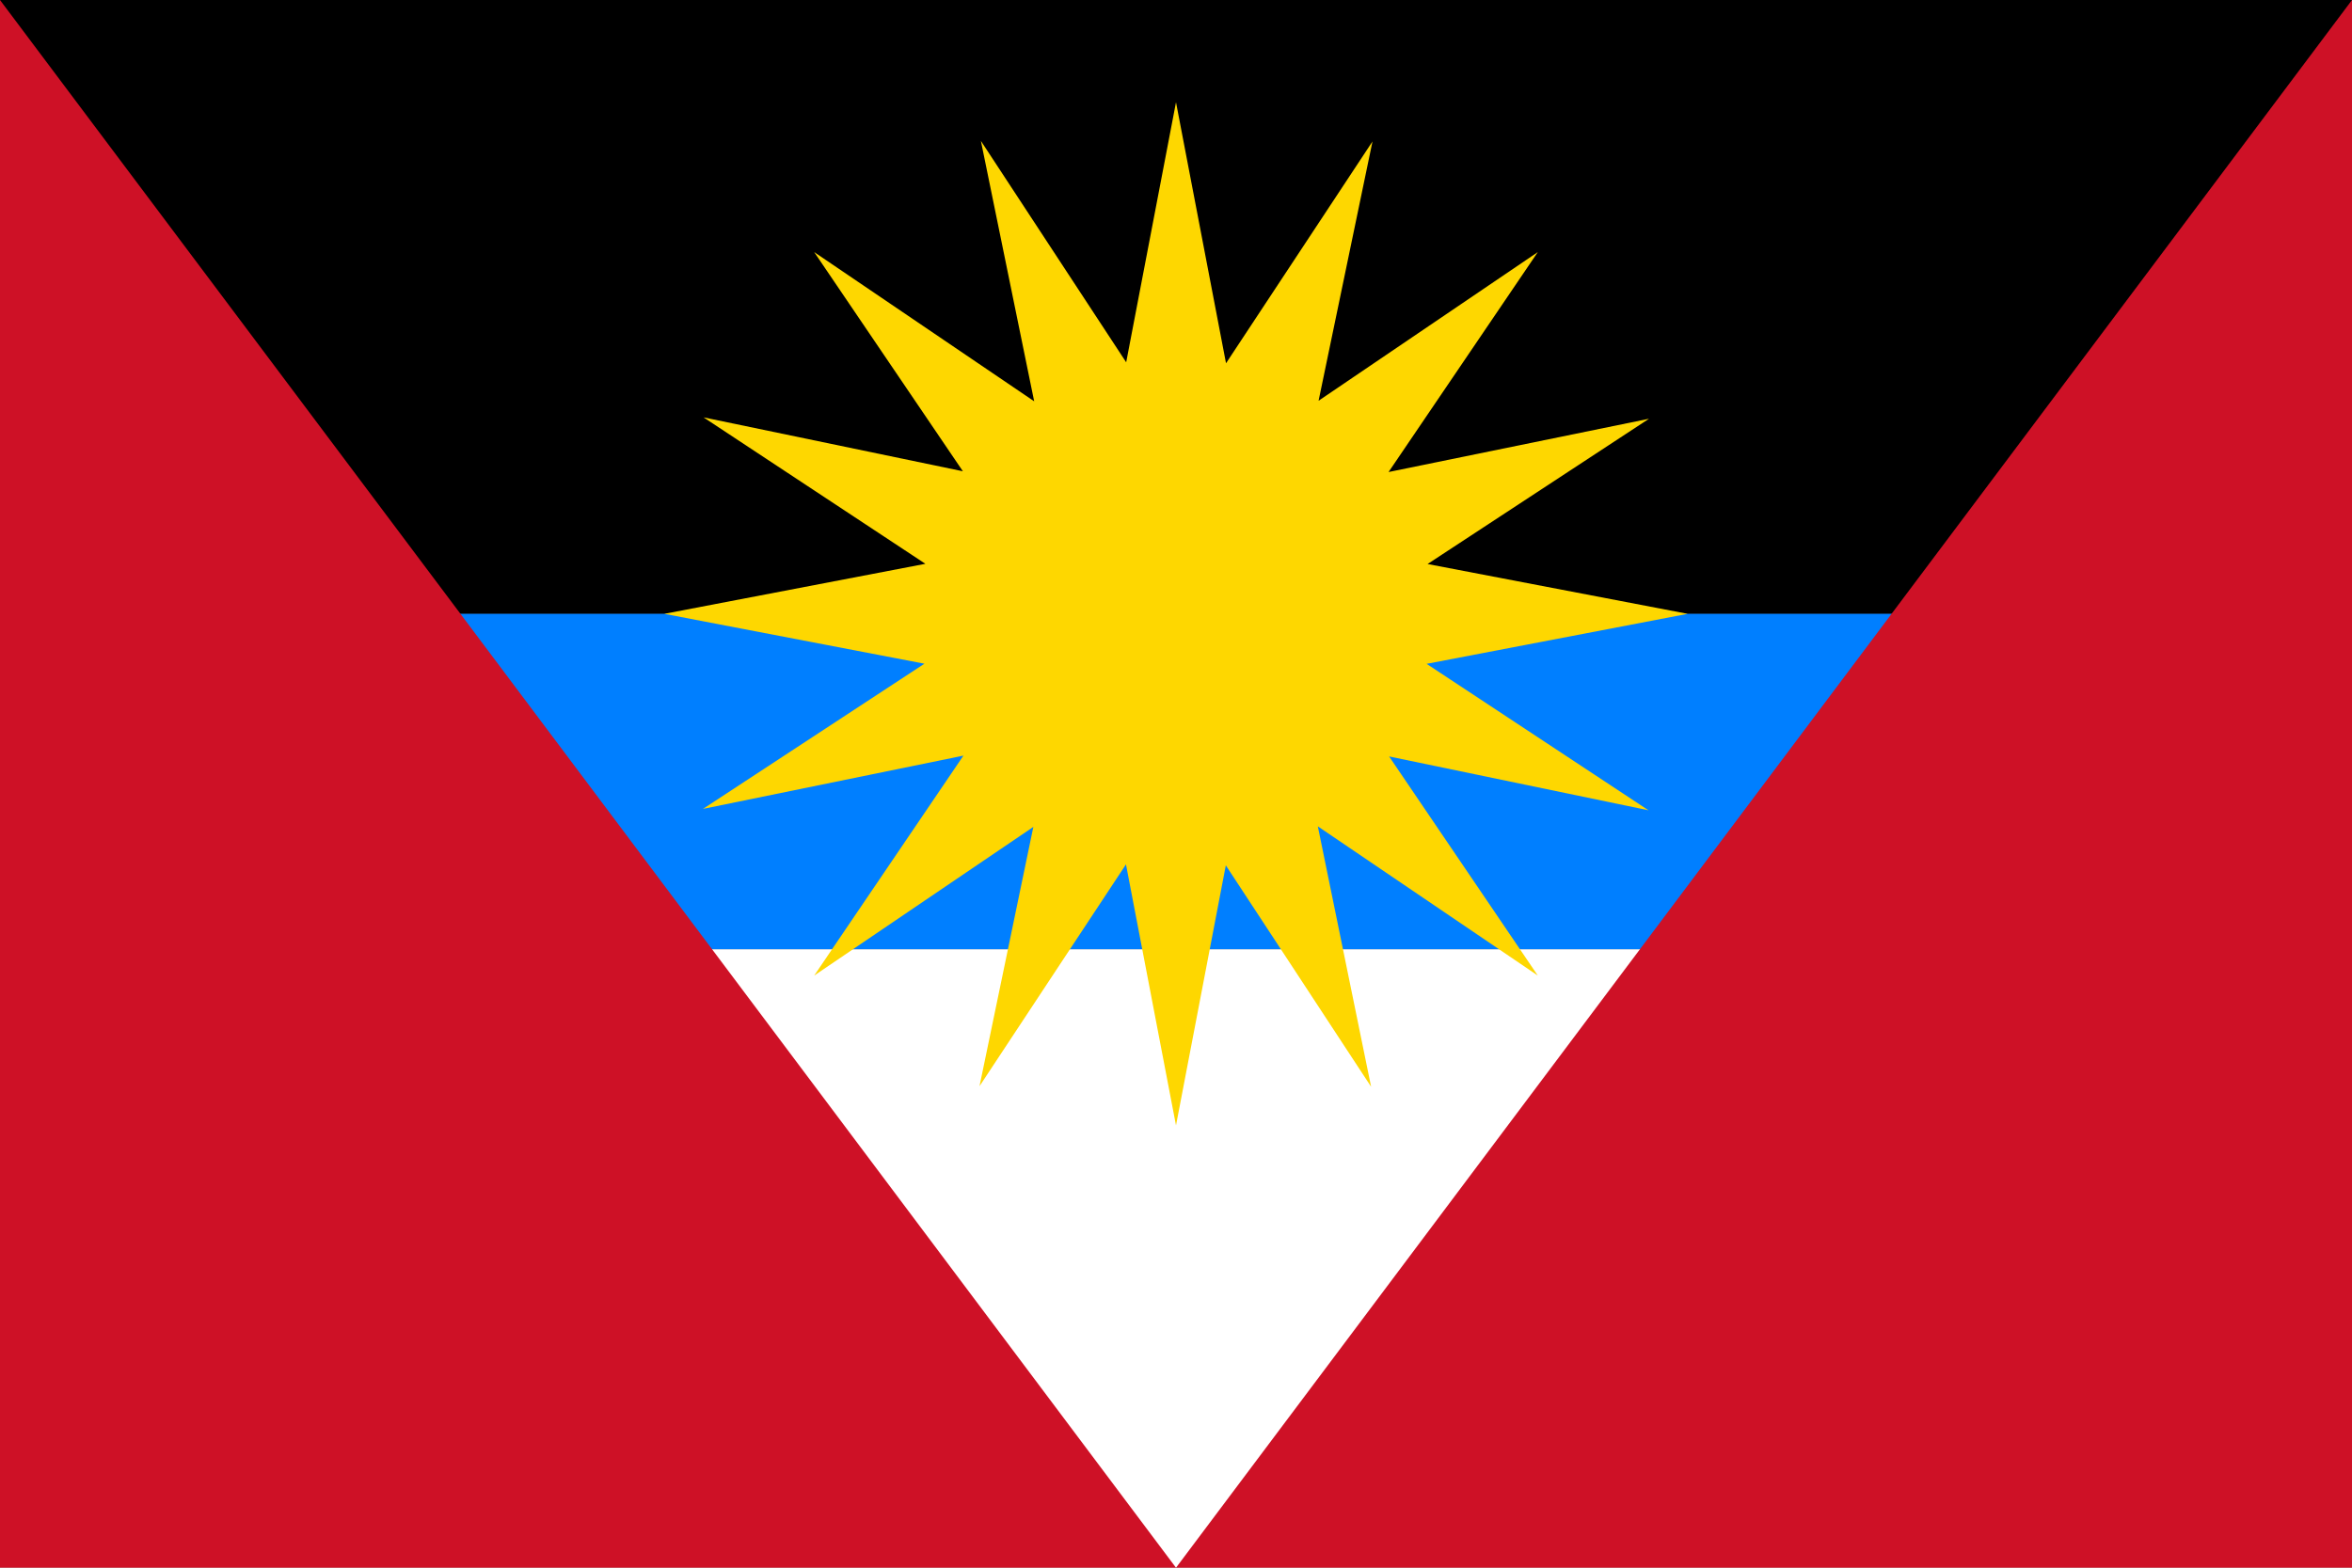 <?xml version="1.0" encoding="UTF-8"?>
<svg id="Layer_2" data-name="Layer 2" xmlns="http://www.w3.org/2000/svg" viewBox="0 0 33.946 22.631">
  <rect x="0" y="0" width="33.946" height="22.631" fill="#333333" stroke="none"/>
  <g id="_Ñëîé_1" data-name="Ñëîé 1">
    <g>
      <g>
        <rect x="0" width="33.946" height="8.861"/>
        <rect x="0" y="13.702" width="33.946" height="8.928" fill="#fff"/>
        <rect x="0" y="8.861" width="33.946" height="4.841" fill="#007fff"/>
        <polygon points="33.946 0 33.946 22.631 16.973 22.631 33.946 0" fill="#ce1126" fill-rule="evenodd"/>
        <polygon points="0 0 0 22.631 16.973 22.631 0 0" fill="#ce1126" fill-rule="evenodd"/>
      </g>
      <polygon points="16.254 5.23 16.973 1.476 17.695 5.244 19.809 2.042 19.031 5.785 22.195 3.639 20.041 6.814 23.8 6.045 20.604 8.142 24.358 8.861 20.59 9.583 23.792 11.697 20.049 10.92 22.195 14.083 19.02 11.929 19.789 15.688 17.692 12.492 16.973 16.246 16.251 12.478 14.137 15.68 14.914 11.937 11.751 14.083 13.905 10.908 10.146 11.677 13.342 9.581 9.588 8.861 13.356 8.139 10.154 6.025 13.897 6.803 11.751 3.639 14.926 5.793 14.157 2.034 16.254 5.23" fill="#fed700" fill-rule="evenodd"/>
    </g>
  </g>
</svg>